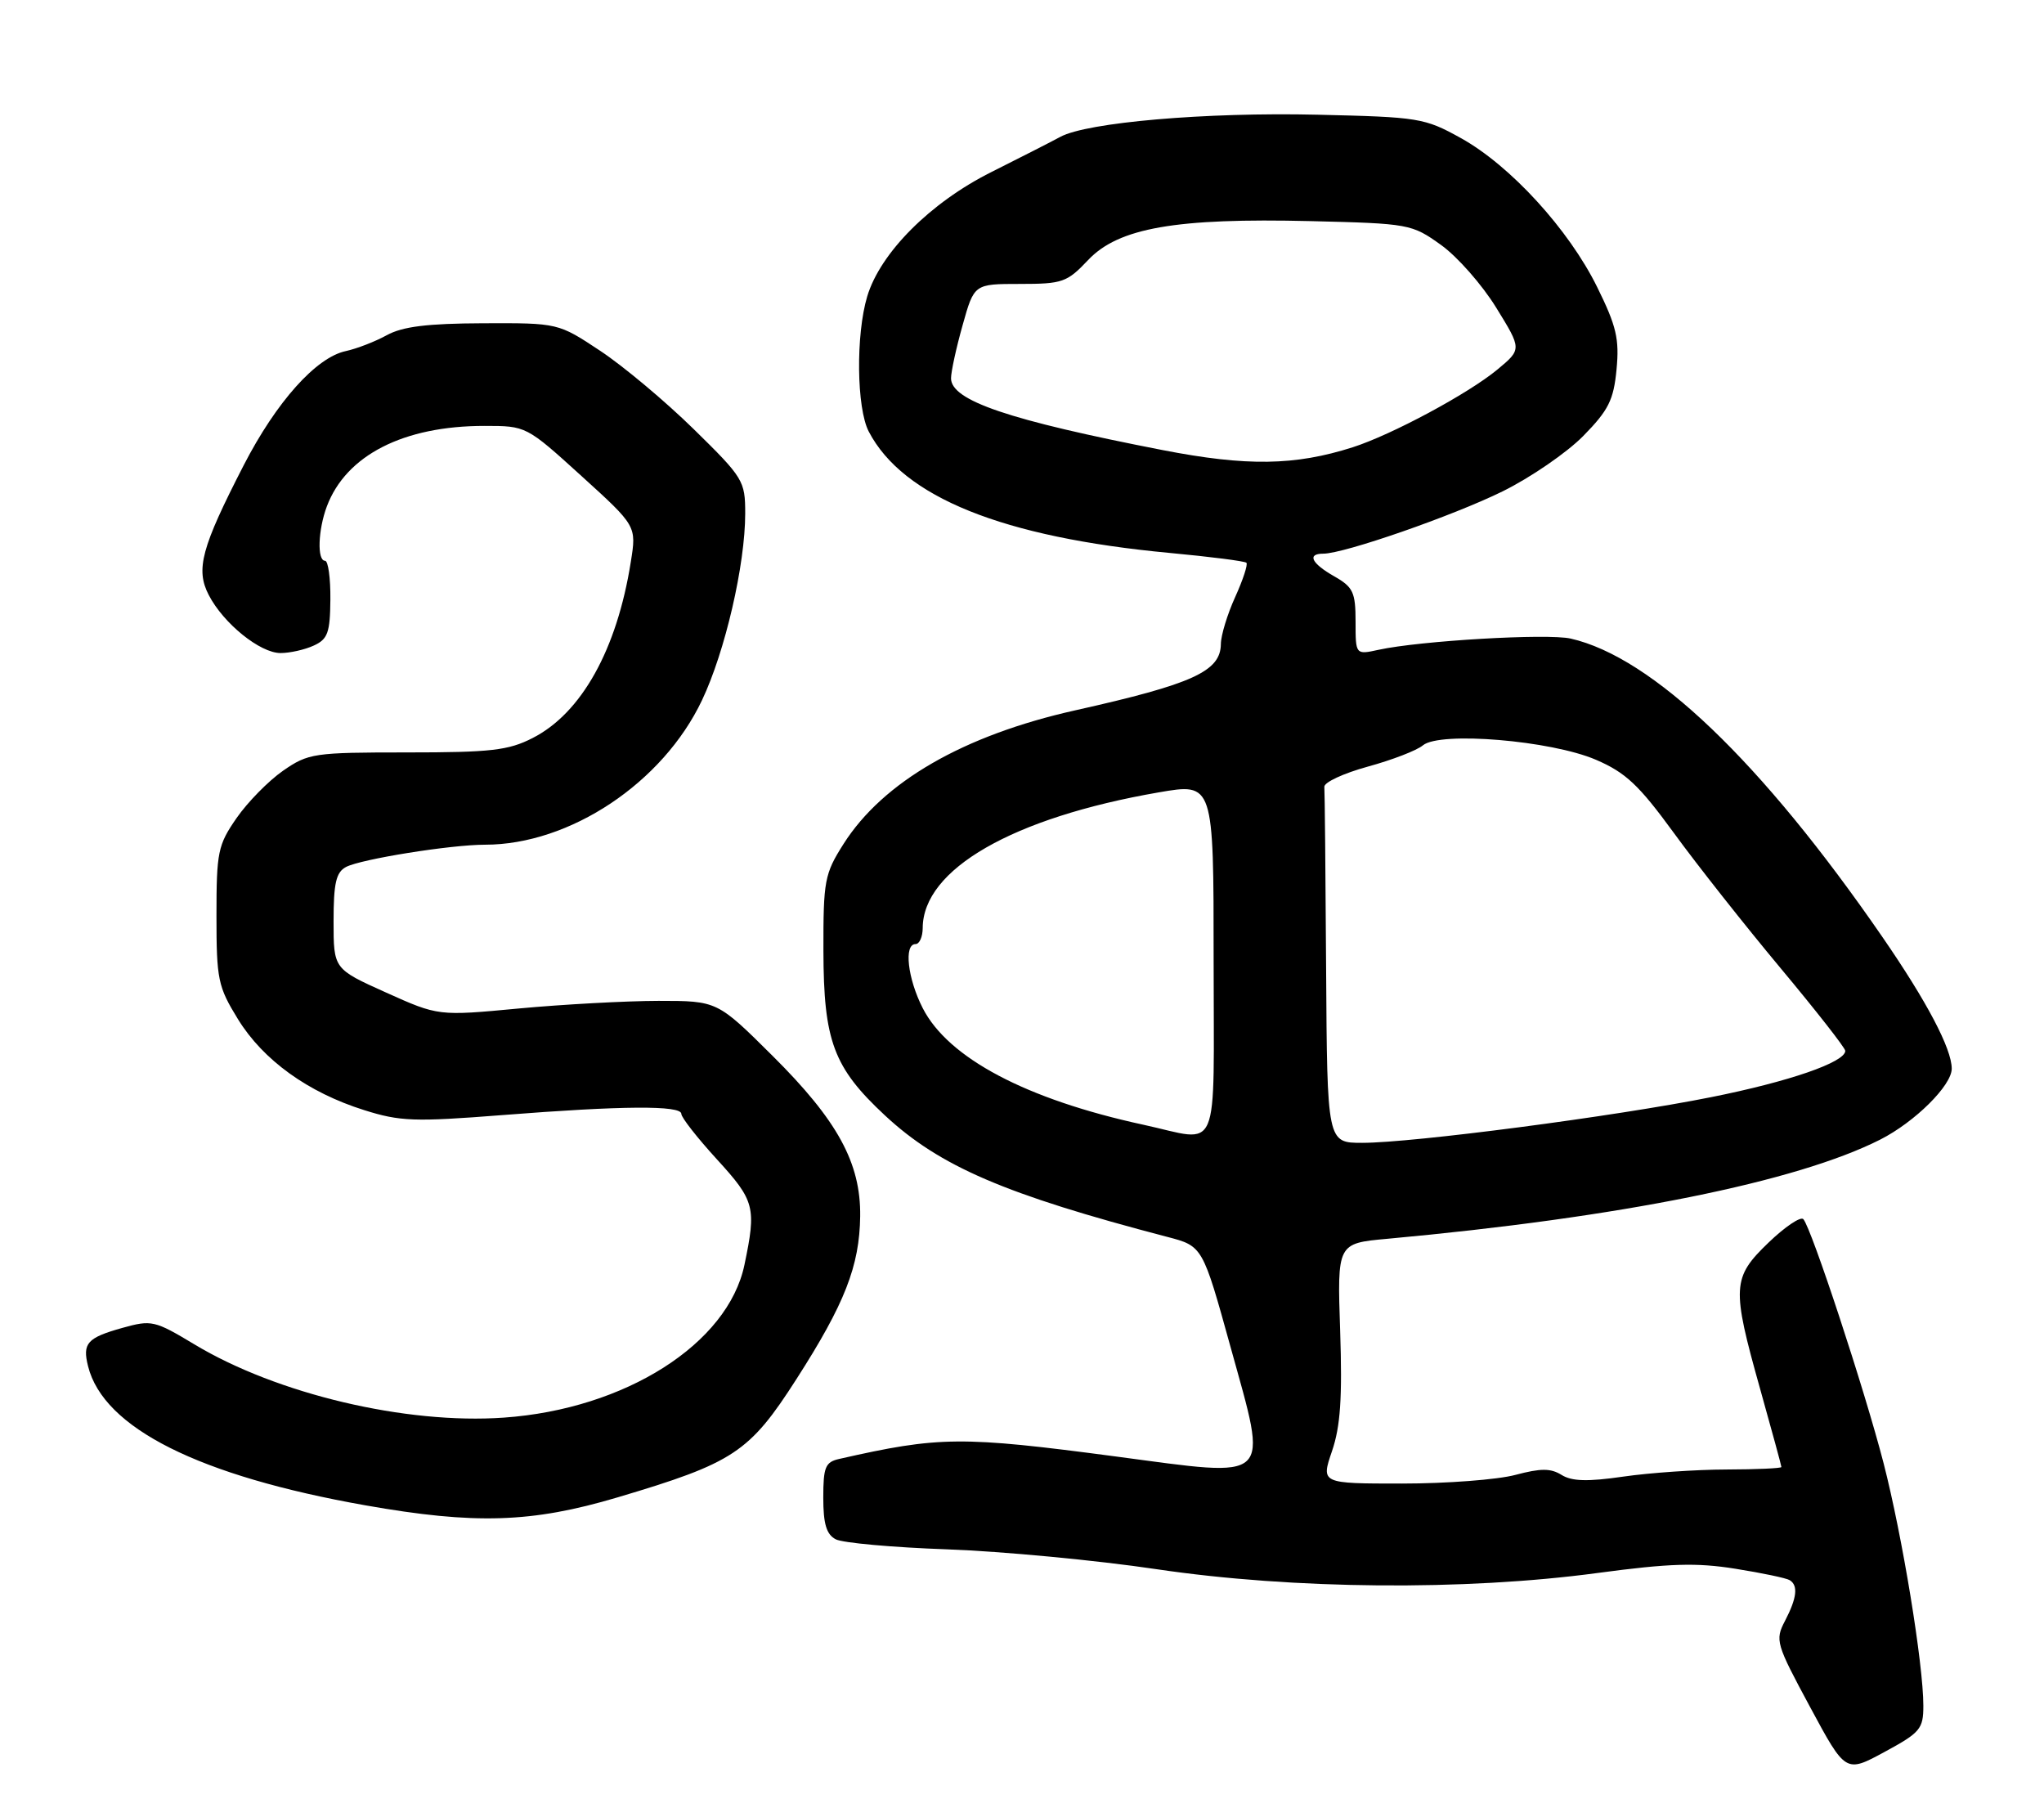 <?xml version="1.0" encoding="UTF-8" standalone="no"?>
<!DOCTYPE svg PUBLIC "-//W3C//DTD SVG 1.1//EN" "http://www.w3.org/Graphics/SVG/1.1/DTD/svg11.dtd" >
<svg xmlns="http://www.w3.org/2000/svg" xmlns:xlink="http://www.w3.org/1999/xlink" version="1.1" viewBox="0 0 288 256">
 <g >
 <path fill="currentColor"
d=" M 271.00 240.30 C 271.00 234.43 268.04 216.39 265.40 206.14 C 262.75 195.86 255.23 173.00 254.09 171.75 C 253.71 171.34 251.51 172.82 249.20 175.04 C 244.05 179.99 243.97 181.32 248.00 195.66 C 249.65 201.54 251.00 206.49 251.00 206.67 C 251.00 206.85 247.51 207.01 243.25 207.02 C 238.99 207.03 232.46 207.48 228.73 208.02 C 223.70 208.75 221.47 208.69 220.02 207.78 C 218.49 206.83 217.10 206.83 213.52 207.78 C 211.02 208.45 203.83 209.00 197.55 209.00 C 186.12 209.00 186.12 209.00 187.68 204.43 C 188.87 200.94 189.14 196.93 188.83 187.51 C 188.41 175.16 188.41 175.16 195.46 174.52 C 228.27 171.52 253.13 166.51 264.93 160.54 C 269.81 158.06 275.00 152.92 275.00 150.55 C 275.00 147.74 271.49 141.08 265.23 132.00 C 248.21 107.30 232.82 92.58 221.30 89.96 C 218.03 89.22 200.12 90.26 194.25 91.54 C 191.00 92.25 191.00 92.25 191.00 87.58 C 191.00 83.44 190.66 82.71 188.01 81.20 C 184.78 79.37 184.12 78.00 186.45 78.00 C 189.38 78.00 204.71 72.67 211.70 69.23 C 215.66 67.28 220.78 63.76 223.09 61.41 C 226.64 57.79 227.36 56.36 227.77 52.05 C 228.18 47.76 227.76 45.95 225.05 40.46 C 221.05 32.33 212.80 23.31 205.83 19.45 C 200.71 16.61 199.92 16.49 185.61 16.16 C 169.90 15.79 153.16 17.24 149.40 19.28 C 148.17 19.95 143.79 22.18 139.68 24.24 C 131.09 28.54 124.04 35.60 122.19 41.76 C 120.57 47.17 120.69 57.51 122.41 60.80 C 127.24 70.05 141.28 75.70 164.85 77.90 C 170.54 78.43 175.39 79.05 175.62 79.28 C 175.85 79.51 175.14 81.68 174.04 84.10 C 172.94 86.52 172.03 89.50 172.02 90.73 C 171.98 94.58 168.08 96.36 151.50 100.07 C 135.75 103.59 124.41 110.14 118.85 118.90 C 116.18 123.11 116.00 124.04 116.02 133.95 C 116.05 146.66 117.44 150.39 124.68 157.13 C 132.41 164.32 141.60 168.27 164.47 174.25 C 169.45 175.55 169.45 175.55 173.40 189.82 C 178.70 208.98 179.57 208.15 157.26 205.19 C 135.44 202.30 132.35 202.33 118.25 205.53 C 116.29 205.97 116.00 206.67 116.00 210.98 C 116.00 214.68 116.44 216.16 117.75 216.85 C 118.71 217.36 125.80 218.00 133.50 218.27 C 141.20 218.55 154.47 219.80 163.00 221.07 C 182.20 223.91 206.34 224.12 225.09 221.60 C 235.23 220.24 239.01 220.12 244.51 221.00 C 248.27 221.60 251.71 222.32 252.17 222.61 C 253.39 223.36 253.18 225.13 251.51 228.34 C 250.08 231.07 250.23 231.55 255.04 240.48 C 260.05 249.78 260.05 249.78 265.53 246.81 C 270.57 244.08 271.00 243.57 271.00 240.30 Z  M 87.00 210.95 C 103.39 206.08 105.59 204.63 112.24 194.25 C 119.02 183.68 121.11 178.35 121.20 171.34 C 121.29 163.84 118.02 157.85 108.86 148.75 C 101.06 141.00 101.06 141.00 92.78 141.00 C 88.23 141.01 79.38 141.49 73.13 142.07 C 61.76 143.14 61.76 143.14 54.38 139.82 C 47.00 136.50 47.00 136.50 47.00 129.79 C 47.00 124.41 47.35 122.89 48.75 122.14 C 50.85 121.03 63.50 119.00 68.34 119.00 C 80.29 119.00 93.39 110.29 98.91 98.65 C 102.17 91.79 105.00 79.57 105.00 72.33 C 105.00 67.74 104.74 67.31 97.75 60.46 C 93.76 56.55 87.83 51.58 84.58 49.43 C 78.65 45.50 78.65 45.50 68.08 45.54 C 60.20 45.57 56.73 46.00 54.50 47.22 C 52.85 48.13 50.25 49.13 48.72 49.46 C 44.54 50.35 38.94 56.61 34.35 65.52 C 28.37 77.15 27.54 80.21 29.41 83.82 C 31.48 87.83 36.64 92.00 39.53 92.00 C 40.84 92.00 42.94 91.53 44.20 90.95 C 46.18 90.05 46.51 89.14 46.55 84.45 C 46.58 81.45 46.24 79.00 45.80 79.00 C 44.66 79.00 44.81 74.64 46.06 71.32 C 48.78 64.12 56.86 60.00 68.26 60.00 C 74.15 60.00 74.15 60.00 81.92 67.05 C 89.69 74.10 89.69 74.10 88.88 79.16 C 86.93 91.50 81.94 100.46 75.05 103.97 C 71.63 105.72 69.17 106.00 57.34 106.00 C 44.21 106.00 43.45 106.11 39.88 108.58 C 37.84 110.00 34.89 113.00 33.33 115.25 C 30.70 119.05 30.50 120.02 30.50 129.00 C 30.50 138.01 30.71 138.99 33.53 143.58 C 37.08 149.35 43.41 153.91 51.31 156.39 C 56.37 157.99 58.40 158.06 70.79 157.09 C 87.69 155.76 96.00 155.70 96.00 156.92 C 96.00 157.43 98.25 160.30 101.00 163.31 C 106.36 169.17 106.59 170.07 104.89 178.20 C 102.56 189.32 88.09 198.51 71.00 199.71 C 57.18 200.69 39.00 196.38 27.39 189.39 C 21.78 186.02 21.36 185.92 17.24 187.07 C 12.28 188.46 11.59 189.23 12.41 192.48 C 14.59 201.18 28.03 207.92 51.50 212.07 C 66.91 214.79 74.92 214.54 87.00 210.95 Z  M 186.85 136.50 C 186.77 123.03 186.66 111.48 186.60 110.85 C 186.54 110.22 189.30 108.94 192.72 108.00 C 196.13 107.07 199.64 105.72 200.49 105.00 C 202.90 103.01 218.52 104.31 224.86 107.03 C 229.07 108.84 230.92 110.59 235.86 117.36 C 239.12 121.84 245.89 130.41 250.90 136.41 C 255.90 142.40 260.00 147.64 260.00 148.04 C 260.00 149.64 252.07 152.38 241.07 154.57 C 227.58 157.27 199.08 161.00 191.94 161.00 C 187.00 161.00 187.00 161.00 186.85 136.50 Z  M 161.10 158.45 C 144.61 154.88 133.60 149.06 130.01 142.02 C 127.88 137.84 127.33 133.00 129.00 133.00 C 129.55 133.00 130.00 131.99 130.01 130.75 C 130.03 122.46 142.68 115.19 163.25 111.63 C 171.00 110.29 171.00 110.29 171.00 135.14 C 171.00 163.44 172.10 160.84 161.10 158.45 Z  M 163.83 63.41 C 142.09 59.18 134.00 56.43 134.00 53.29 C 134.00 52.38 134.73 49.01 135.63 45.82 C 137.26 40.00 137.26 40.00 143.70 40.00 C 149.71 40.00 150.34 39.78 153.32 36.63 C 157.60 32.10 165.69 30.69 184.67 31.15 C 198.56 31.49 198.92 31.56 203.03 34.50 C 205.34 36.15 208.84 40.13 210.82 43.35 C 214.43 49.20 214.43 49.20 210.96 52.08 C 206.87 55.46 196.12 61.24 190.60 63.01 C 182.46 65.61 175.66 65.71 163.83 63.41 Z "/>
</g>
</svg>